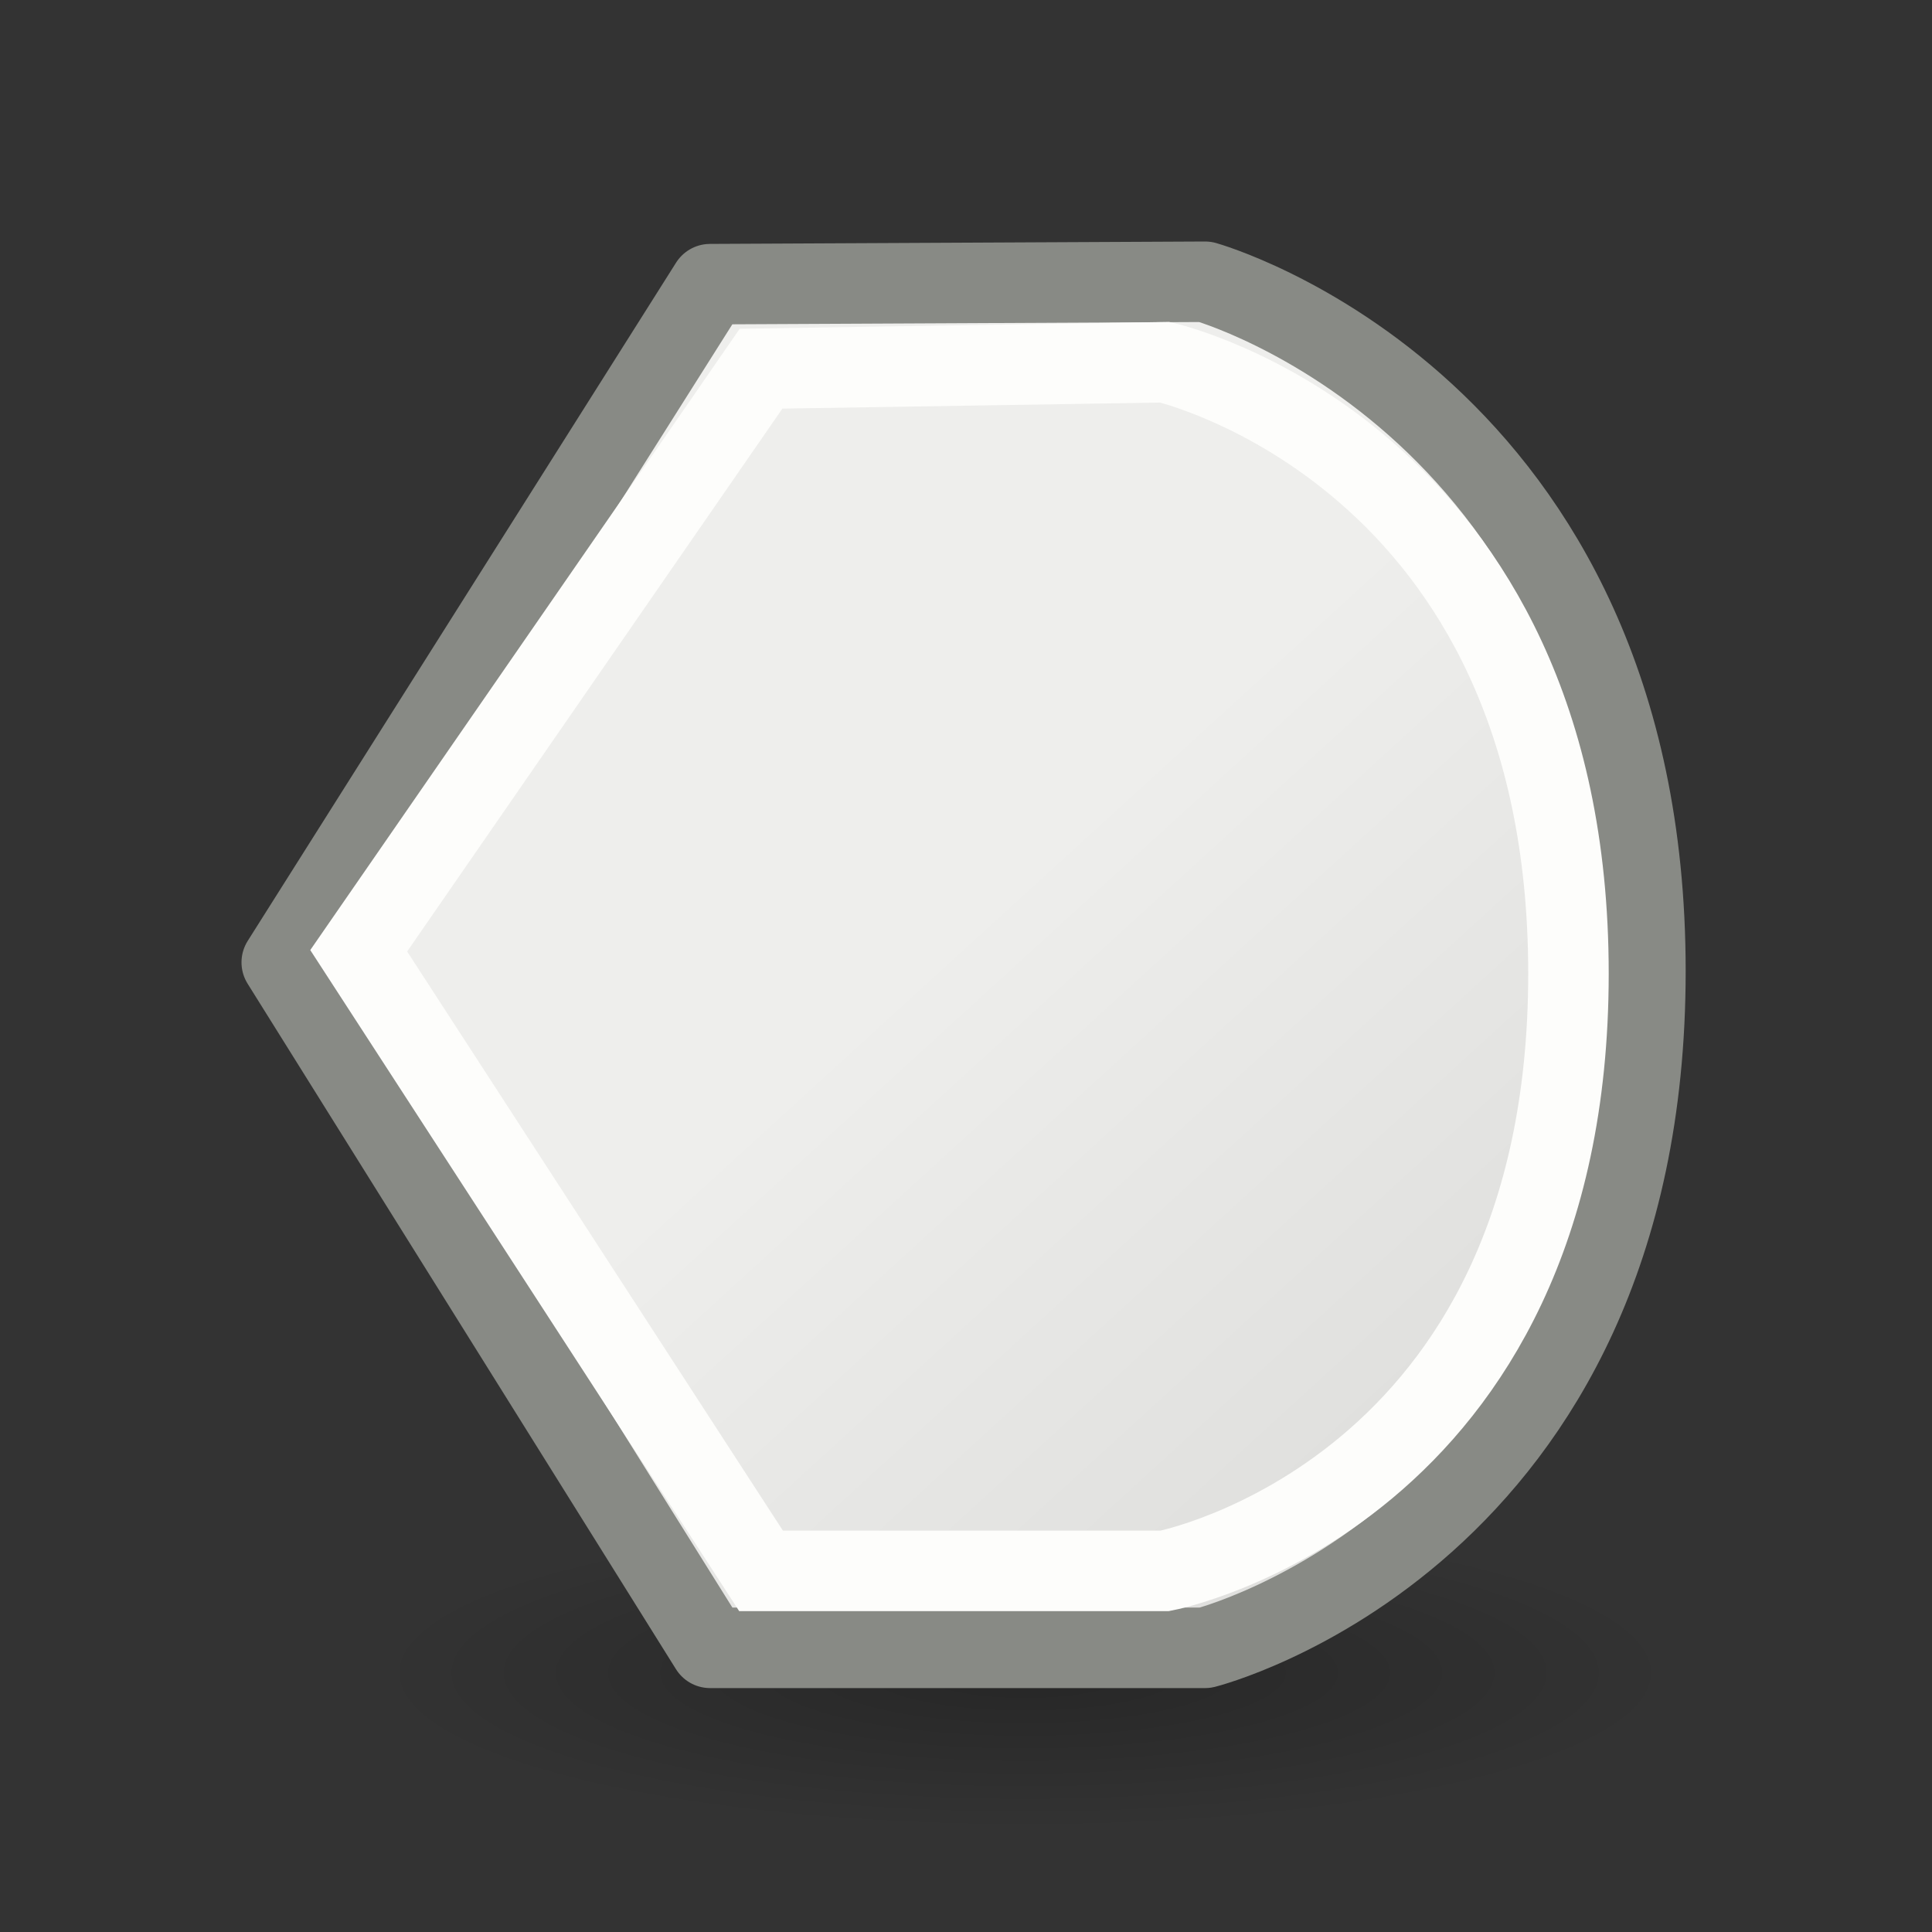 <svg viewBox="0 0 24 24" xmlns="http://www.w3.org/2000/svg" xmlns:xlink="http://www.w3.org/1999/xlink"><rect x="0" y="0" width="24" height="24" fill="#333333" stroke="none"/><radialGradient id="a" cx="2.25" cy="16" gradientTransform="matrix(.48 0 0 .116 11.655 18.924)" gradientUnits="userSpaceOnUse" r="16.875"><stop offset="0"/><stop offset="1" stop-opacity="0"/></radialGradient><linearGradient id="b" gradientTransform="matrix(.385 0 0 .385 2.941 2.123)" gradientUnits="userSpaceOnUse" x1="23.598" x2="37.747" y1="23.992" y2="39.486"><stop offset="0" stop-color="#eeeeec"/><stop offset="1" stop-color="#e0e0de"/></linearGradient><path d="m47.97 4c-2.209 0-4 3.582-4 8 0 4.418 1.791 8 4 8h2 5 1c2.209 0 4-3.582 4-8 0-4.418-1.791-8-4-8h-1-5z" fill="#4d4d4d"/><ellipse cx="12.735" cy="20.785" display="block" fill="url(#a)" fill-rule="evenodd" opacity=".245" rx="8.098" ry="1.963"/><path d="m8.821 3.53 6.149-.03s5.47 1.528 5.47 8.562c0 7.034-5.47 8.408-5.47 8.408h-6.149l-5.321-8.515z" fill="url(#b)" stroke="#888a85" stroke-linecap="round" stroke-linejoin="round"/><path d="m9.454 4.58 5.016-.08s5.014 1.133 5.014 7.594c0 6.461-5.014 7.42-5.014 7.42h-5.016l-4.998-7.703z" fill="none" stroke="#fdfdfb"/></svg>